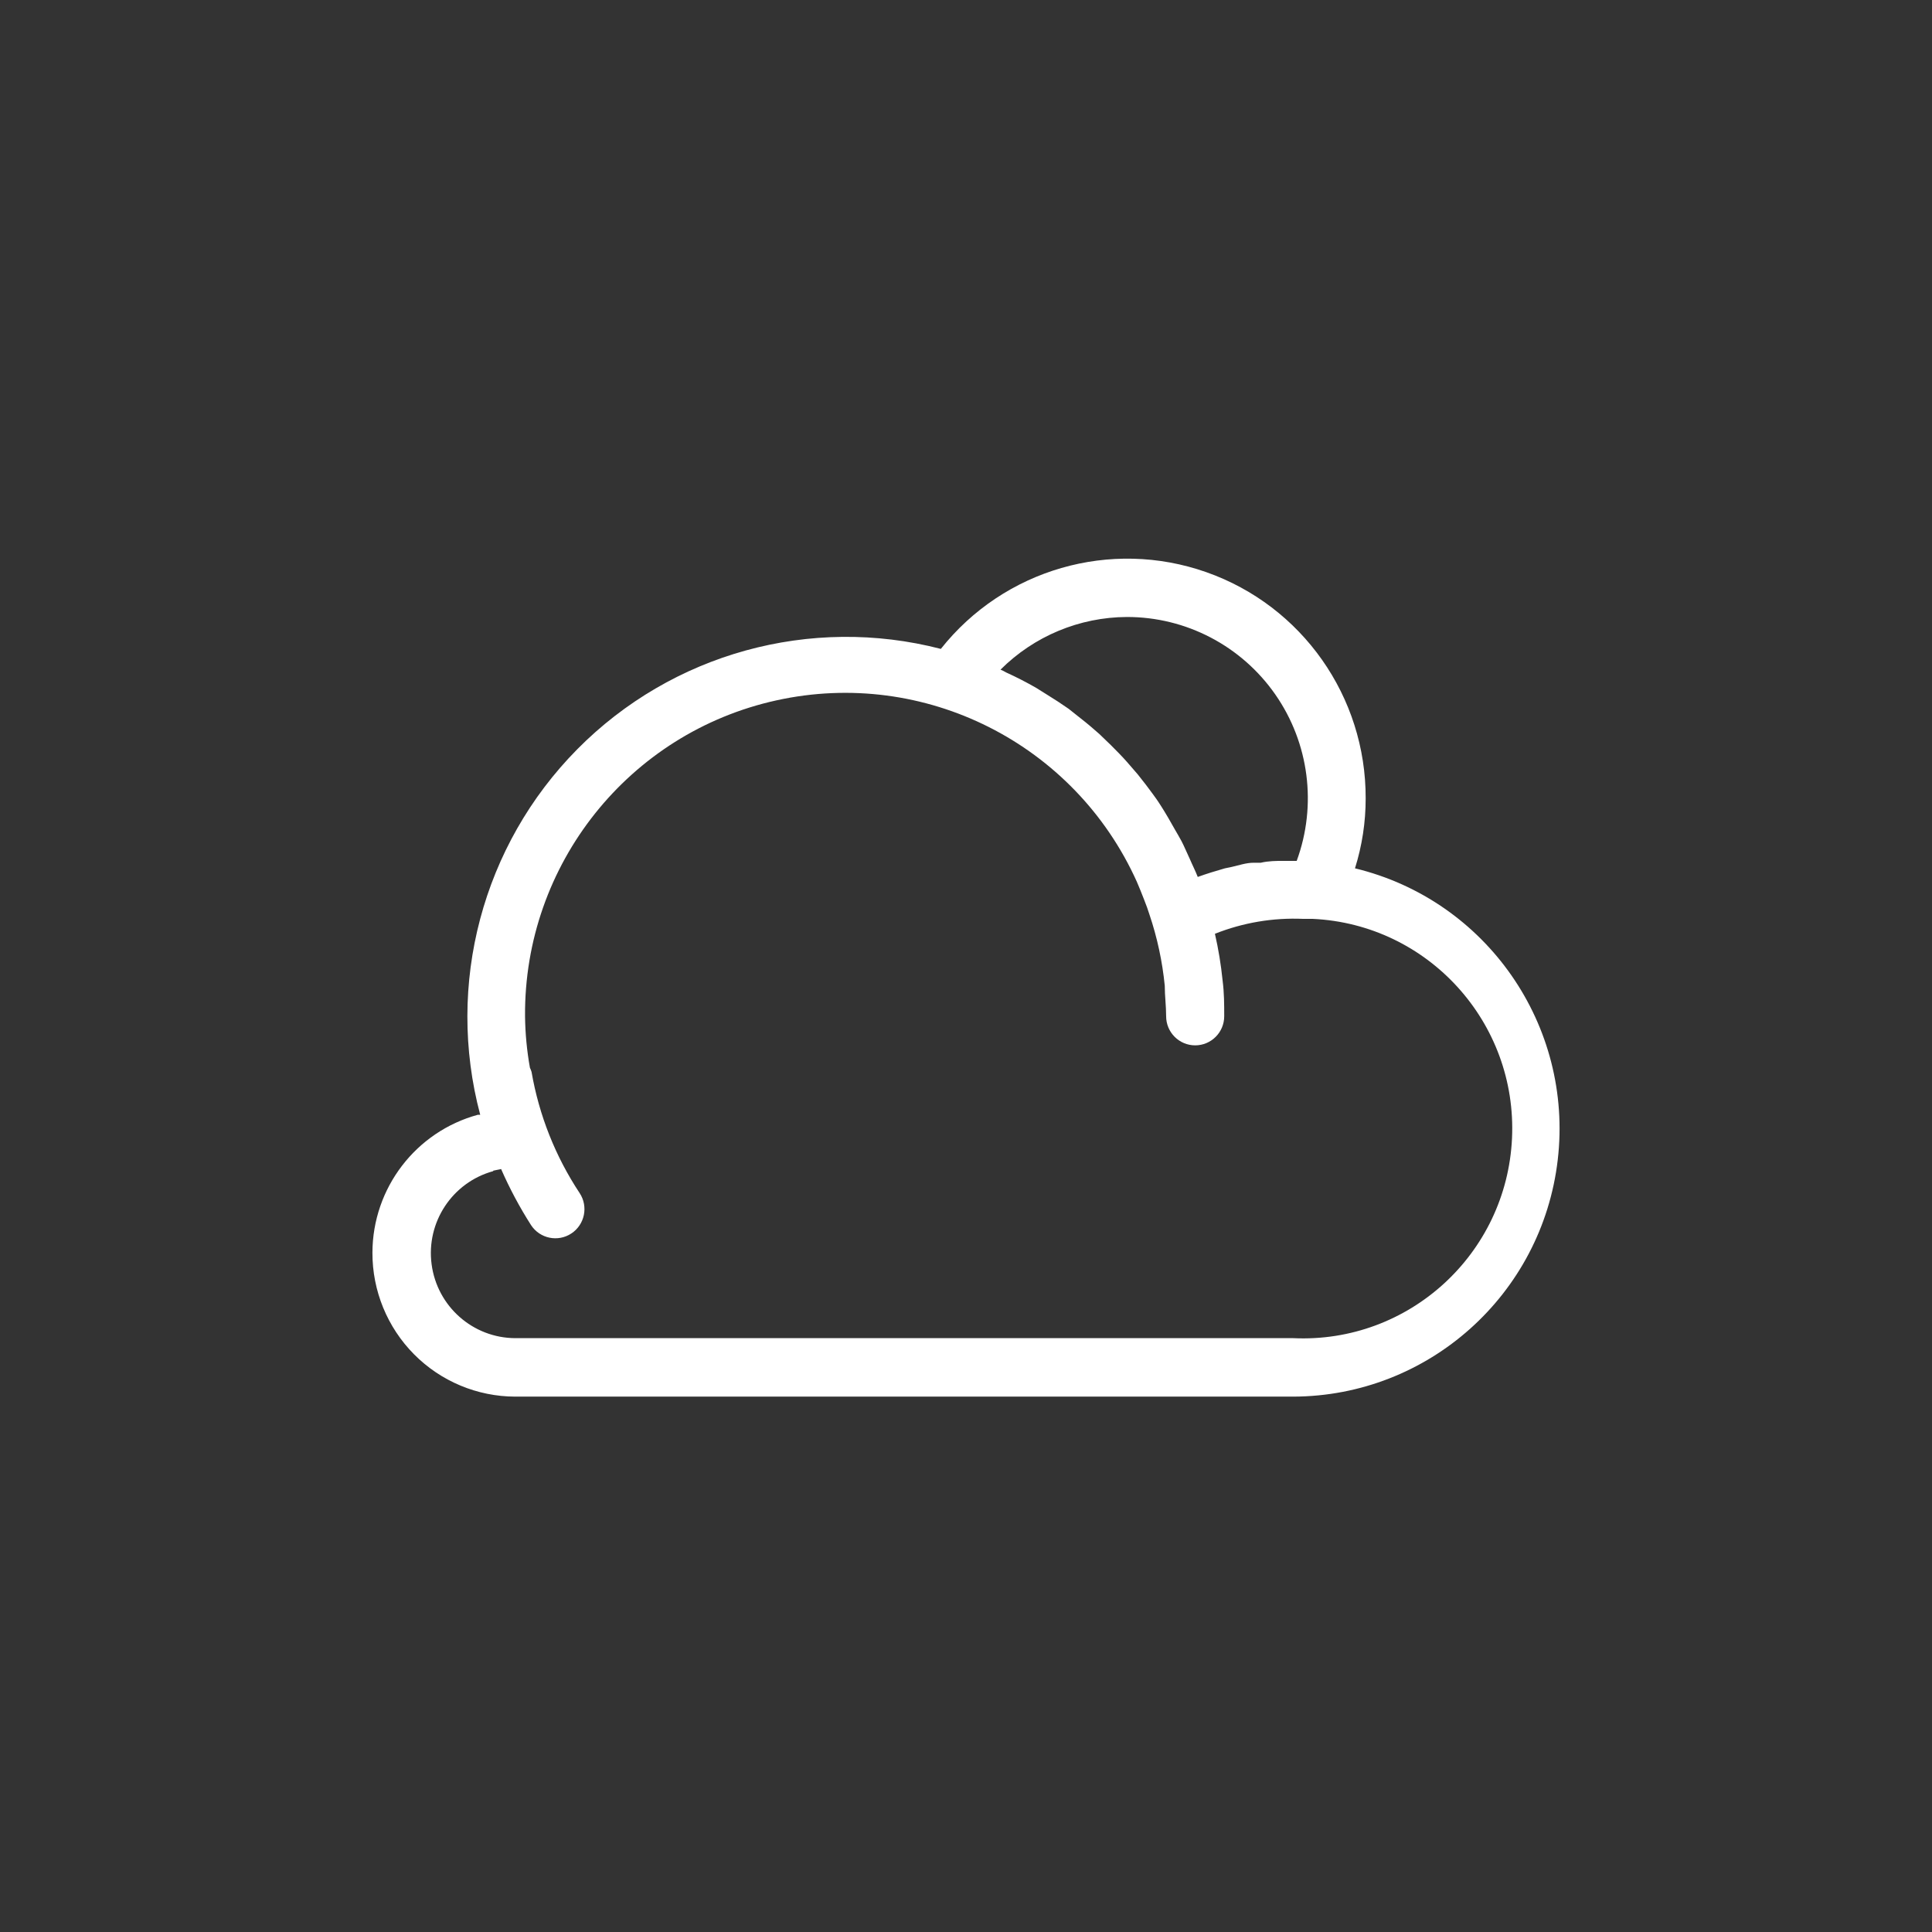 <?xml version="1.0" encoding="UTF-8"?>
<svg width="83px" height="83px" viewBox="0 0 83 83" version="1.1" xmlns="http://www.w3.org/2000/svg" xmlns:xlink="http://www.w3.org/1999/xlink">
    <rect x="0" y="0" width="83" height="83" fill="#333333" stroke="none"/>
    <!-- Generator: Sketch 54.1 (76490) - https://sketchapp.com -->
    <title>Artboard</title>
    <desc>Created with Sketch.</desc>
    <g id="Artboard" stroke="none" stroke-width="1" fill="none" fill-rule="evenodd">
        <path d="M16,53.816 C15.995,55.452 16.639,57.024 17.79,58.184 C18.941,59.344 20.505,59.997 22.137,60 L55.557,60 C61.365,59.983 66.245,55.617 66.921,49.832 C67.598,44.048 63.858,38.668 58.211,37.304 C58.516,36.332 58.671,35.32 58.67,34.302 C58.685,29.93 55.937,26.028 51.823,24.58 C47.709,23.132 43.133,24.455 40.419,27.877 C34.817,26.429 28.871,28.071 24.798,32.19 C20.725,36.309 19.138,42.287 20.63,47.891 L20.531,47.891 C17.862,48.617 16.007,51.043 16,53.816 Z M48.412,26.506 C50.952,26.503 53.333,27.746 54.788,29.835 C56.242,31.923 56.585,34.593 55.707,36.984 L55.158,36.984 C54.829,36.984 54.509,36.984 54.16,37.064 L53.851,37.064 C53.541,37.064 53.222,37.174 52.913,37.244 L52.623,37.304 C52.234,37.414 51.845,37.534 51.456,37.674 C51.356,37.414 51.226,37.164 51.116,36.903 L51.056,36.773 C51.056,36.773 51.056,36.773 51.056,36.773 C50.957,36.563 50.867,36.343 50.757,36.133 C50.647,35.923 50.567,35.803 50.478,35.643 C50.288,35.302 50.098,34.972 49.889,34.642 C49.679,34.312 49.639,34.272 49.51,34.091 C49.38,33.911 49.101,33.541 48.881,33.271 L48.422,32.74 C48.202,32.49 47.963,32.25 47.723,32.01 L47.225,31.53 C46.965,31.299 46.706,31.079 46.436,30.869 L45.907,30.449 C45.608,30.239 45.299,30.039 44.989,29.848 L44.51,29.548 C44.091,29.308 43.662,29.088 43.223,28.888 C43.146,28.842 43.066,28.802 42.983,28.768 L42.983,28.768 C44.426,27.328 46.376,26.515 48.412,26.506 L48.412,26.506 Z M21.189,50.293 L21.528,50.223 C21.894,51.059 22.324,51.866 22.816,52.635 C23.196,53.212 23.971,53.371 24.547,52.99 C25.123,52.609 25.282,51.831 24.901,51.254 C23.86,49.682 23.157,47.909 22.836,46.05 C22.817,45.988 22.793,45.928 22.766,45.87 C22.635,45.14 22.565,44.4 22.556,43.658 C22.508,37.141 27.016,31.48 33.365,30.086 C39.713,28.691 46.168,31.944 48.841,37.884 C48.951,38.134 49.051,38.395 49.15,38.645 C49.25,38.895 49.31,39.065 49.38,39.285 C49.715,40.278 49.936,41.305 50.039,42.347 C50.039,42.778 50.098,43.218 50.098,43.658 C50.098,44.349 50.657,44.909 51.346,44.909 C52.035,44.909 52.593,44.349 52.593,43.658 C52.593,43.148 52.593,42.658 52.523,42.117 C52.455,41.444 52.345,40.775 52.194,40.116 C53.399,39.637 54.691,39.419 55.986,39.475 C56.126,39.475 56.266,39.475 56.395,39.475 L56.395,39.475 C61.355,39.707 65.189,43.928 64.957,48.902 C64.726,53.876 60.517,57.72 55.557,57.488 L22.137,57.488 C20.316,57.481 18.781,56.126 18.542,54.315 C18.302,52.505 19.433,50.796 21.189,50.313 L21.189,50.293 Z" id="Shape" fill="#FFFFFF" fill-rule="nonzero"></path>
    </g>
</svg>